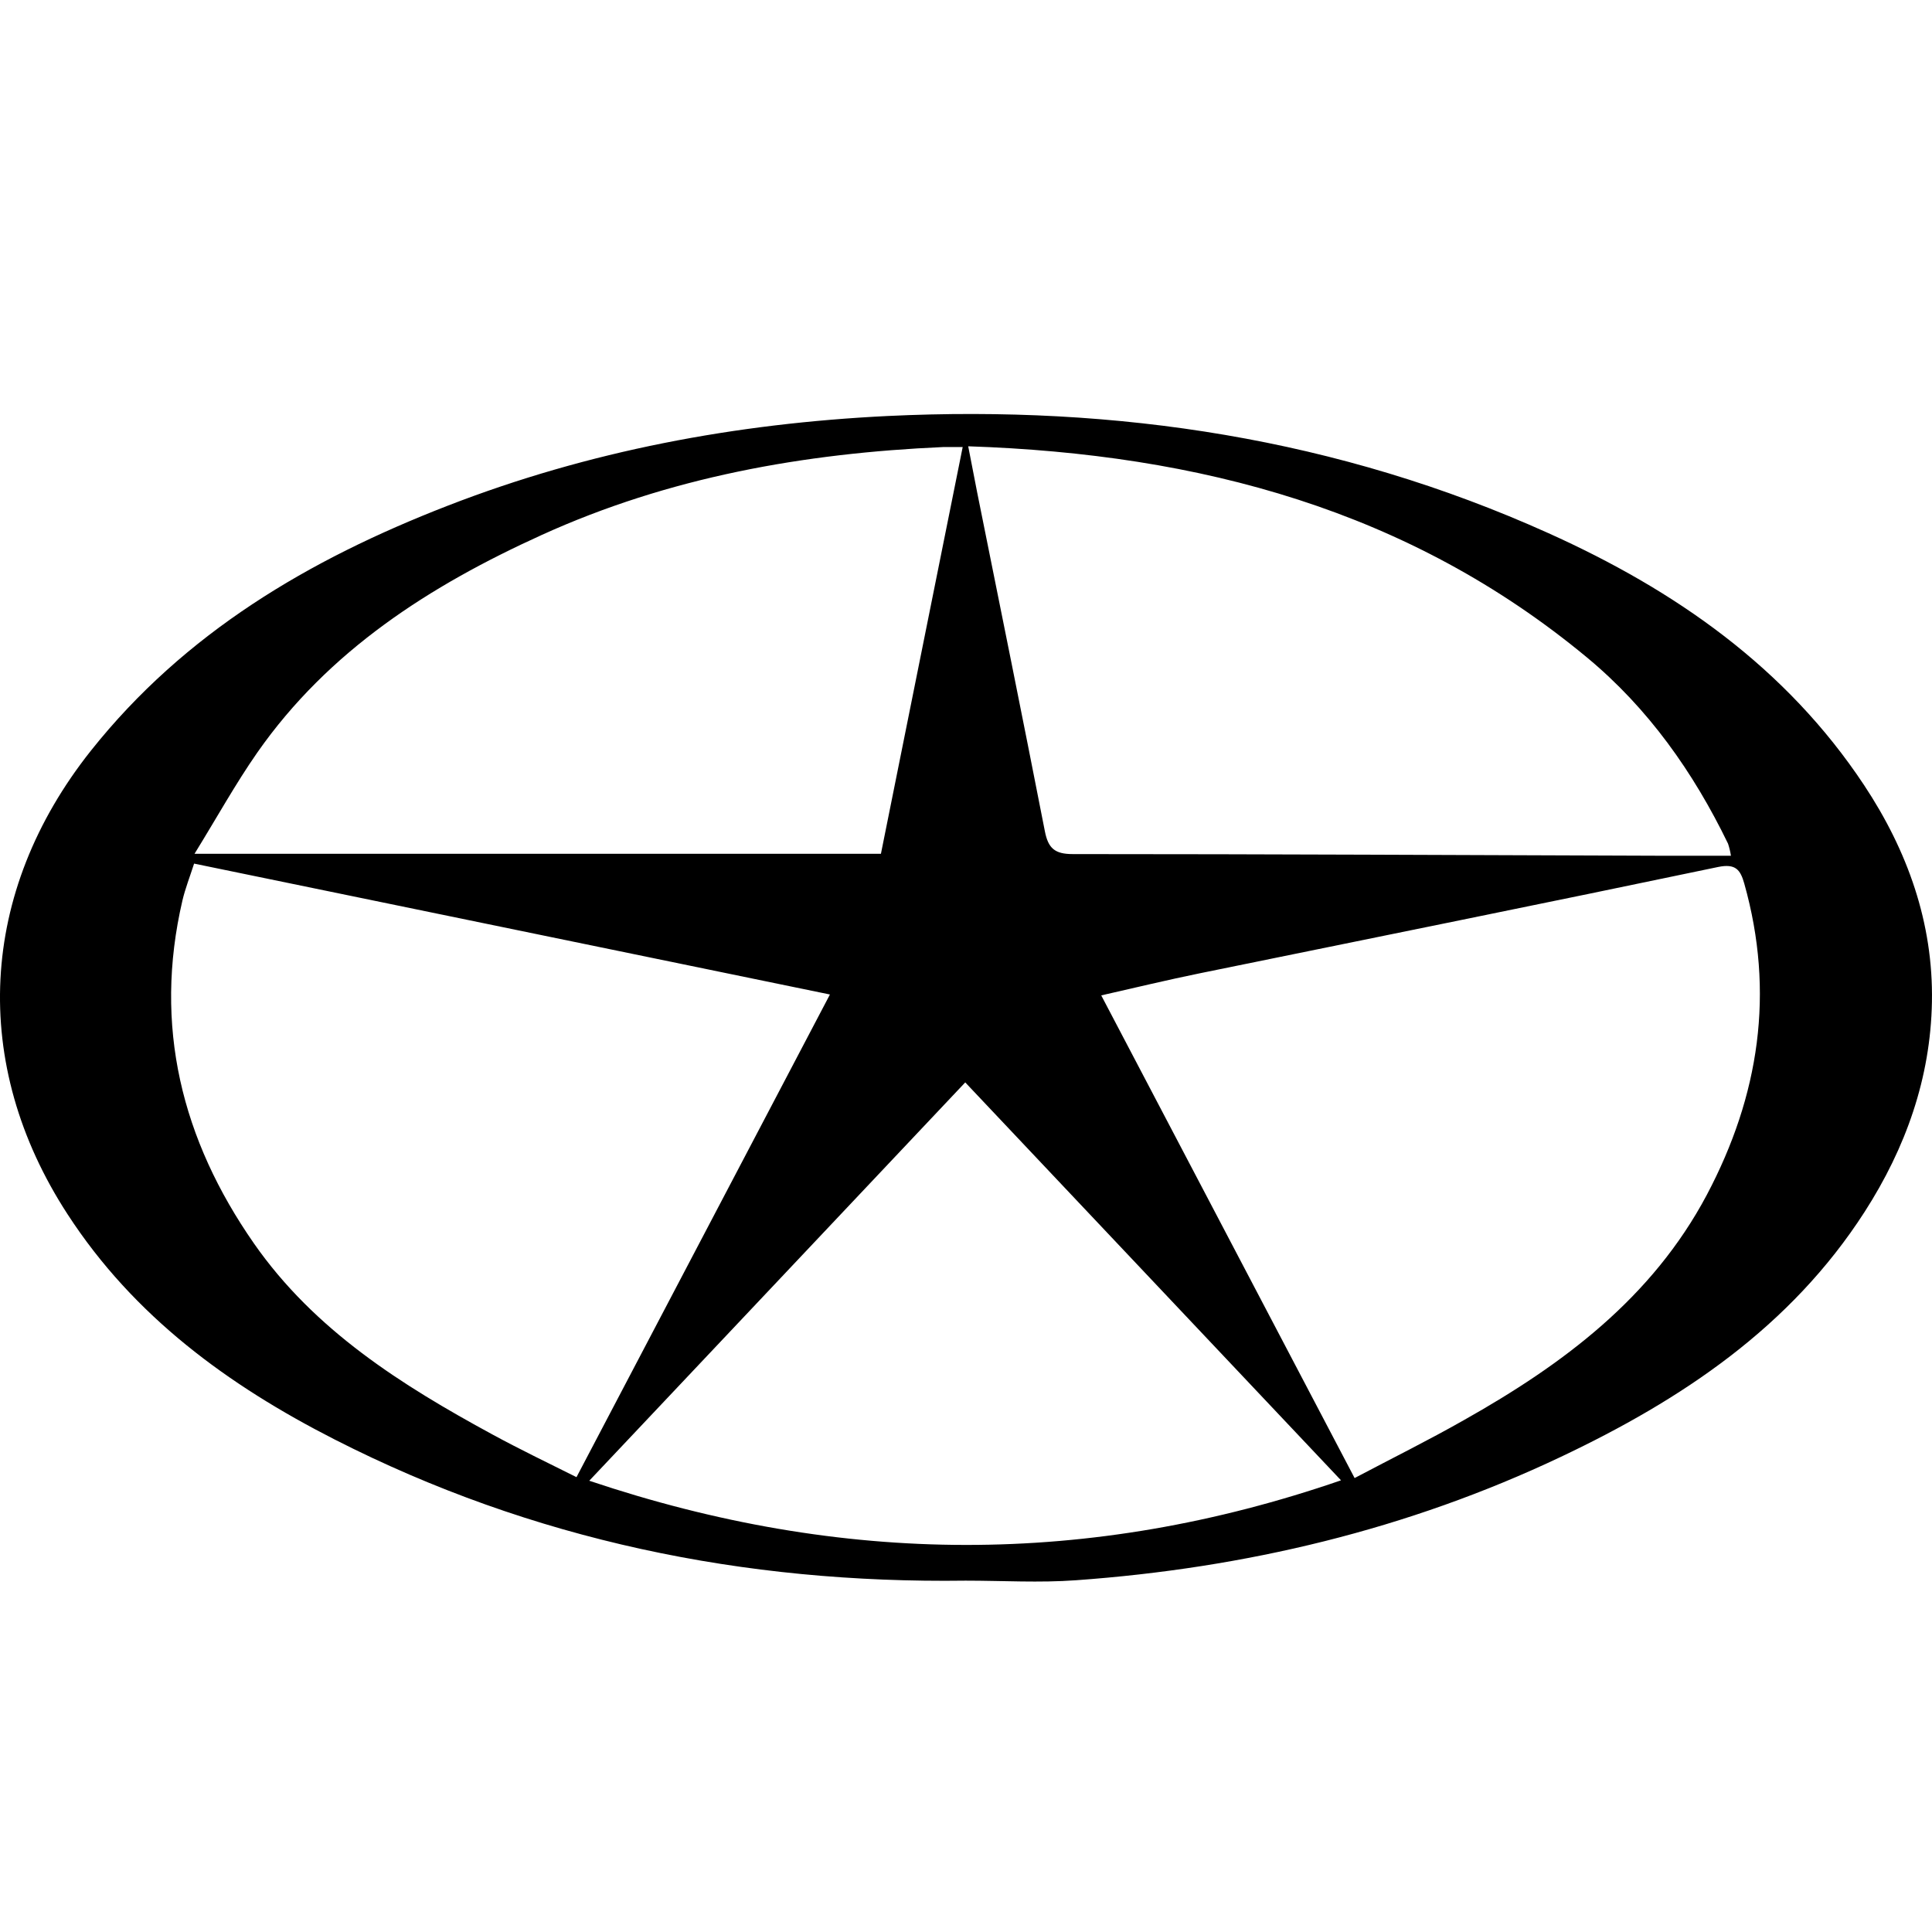 <svg width="28" height="28" viewBox="0 0 28 28" fill="none" xmlns="http://www.w3.org/2000/svg">
<path d="M13.996 22.908C10.786 22.952 7.717 22.324 4.846 20.86C3.307 20.075 1.941 19.079 0.98 17.599C-0.439 15.418 -0.309 12.928 1.317 10.88C2.678 9.168 4.48 8.109 6.481 7.332C8.534 6.534 10.666 6.137 12.864 6.029C16.188 5.87 19.394 6.354 22.441 7.727C24.276 8.553 25.885 9.672 27.016 11.379C27.645 12.329 28.02 13.376 27.999 14.521C27.979 15.622 27.621 16.634 27.023 17.564C25.949 19.234 24.371 20.285 22.623 21.113C20.4 22.167 18.044 22.726 15.596 22.902C15.065 22.941 14.529 22.908 13.996 22.908ZM2.813 12.516C2.751 12.709 2.685 12.877 2.644 13.05C2.221 14.867 2.632 16.517 3.682 18.023C4.558 19.279 5.818 20.073 7.134 20.788C7.529 21.003 7.937 21.199 8.355 21.408L12.028 14.413L2.813 12.516ZM19.632 21.421C20.177 21.133 20.703 20.873 21.215 20.582C22.649 19.775 23.942 18.814 24.737 17.316C25.498 15.877 25.724 14.383 25.279 12.804C25.223 12.608 25.156 12.512 24.9 12.565C22.399 13.089 19.895 13.593 17.392 14.105C16.927 14.2 16.466 14.311 15.96 14.426L19.632 21.421ZM12.767 12.374C13.165 10.393 13.554 8.454 13.952 6.479C13.822 6.479 13.746 6.479 13.669 6.479C11.654 6.568 9.696 6.914 7.847 7.755C6.233 8.488 4.764 9.425 3.728 10.908C3.413 11.36 3.146 11.844 2.819 12.374H12.767ZM14.032 6.468C14.082 6.724 14.121 6.931 14.162 7.137C14.491 8.773 14.823 10.409 15.143 12.047C15.191 12.293 15.286 12.378 15.546 12.378C18.38 12.378 21.214 12.393 24.048 12.402C24.385 12.402 24.722 12.402 25.086 12.402C25.077 12.343 25.063 12.284 25.044 12.227C24.542 11.191 23.887 10.264 22.999 9.528C20.425 7.394 17.39 6.58 14.032 6.468ZM8.54 21.46C12.207 22.693 15.791 22.71 19.435 21.454C17.602 19.513 15.812 17.618 13.989 15.687L8.54 21.46Z" fill="black"/>
</svg>
